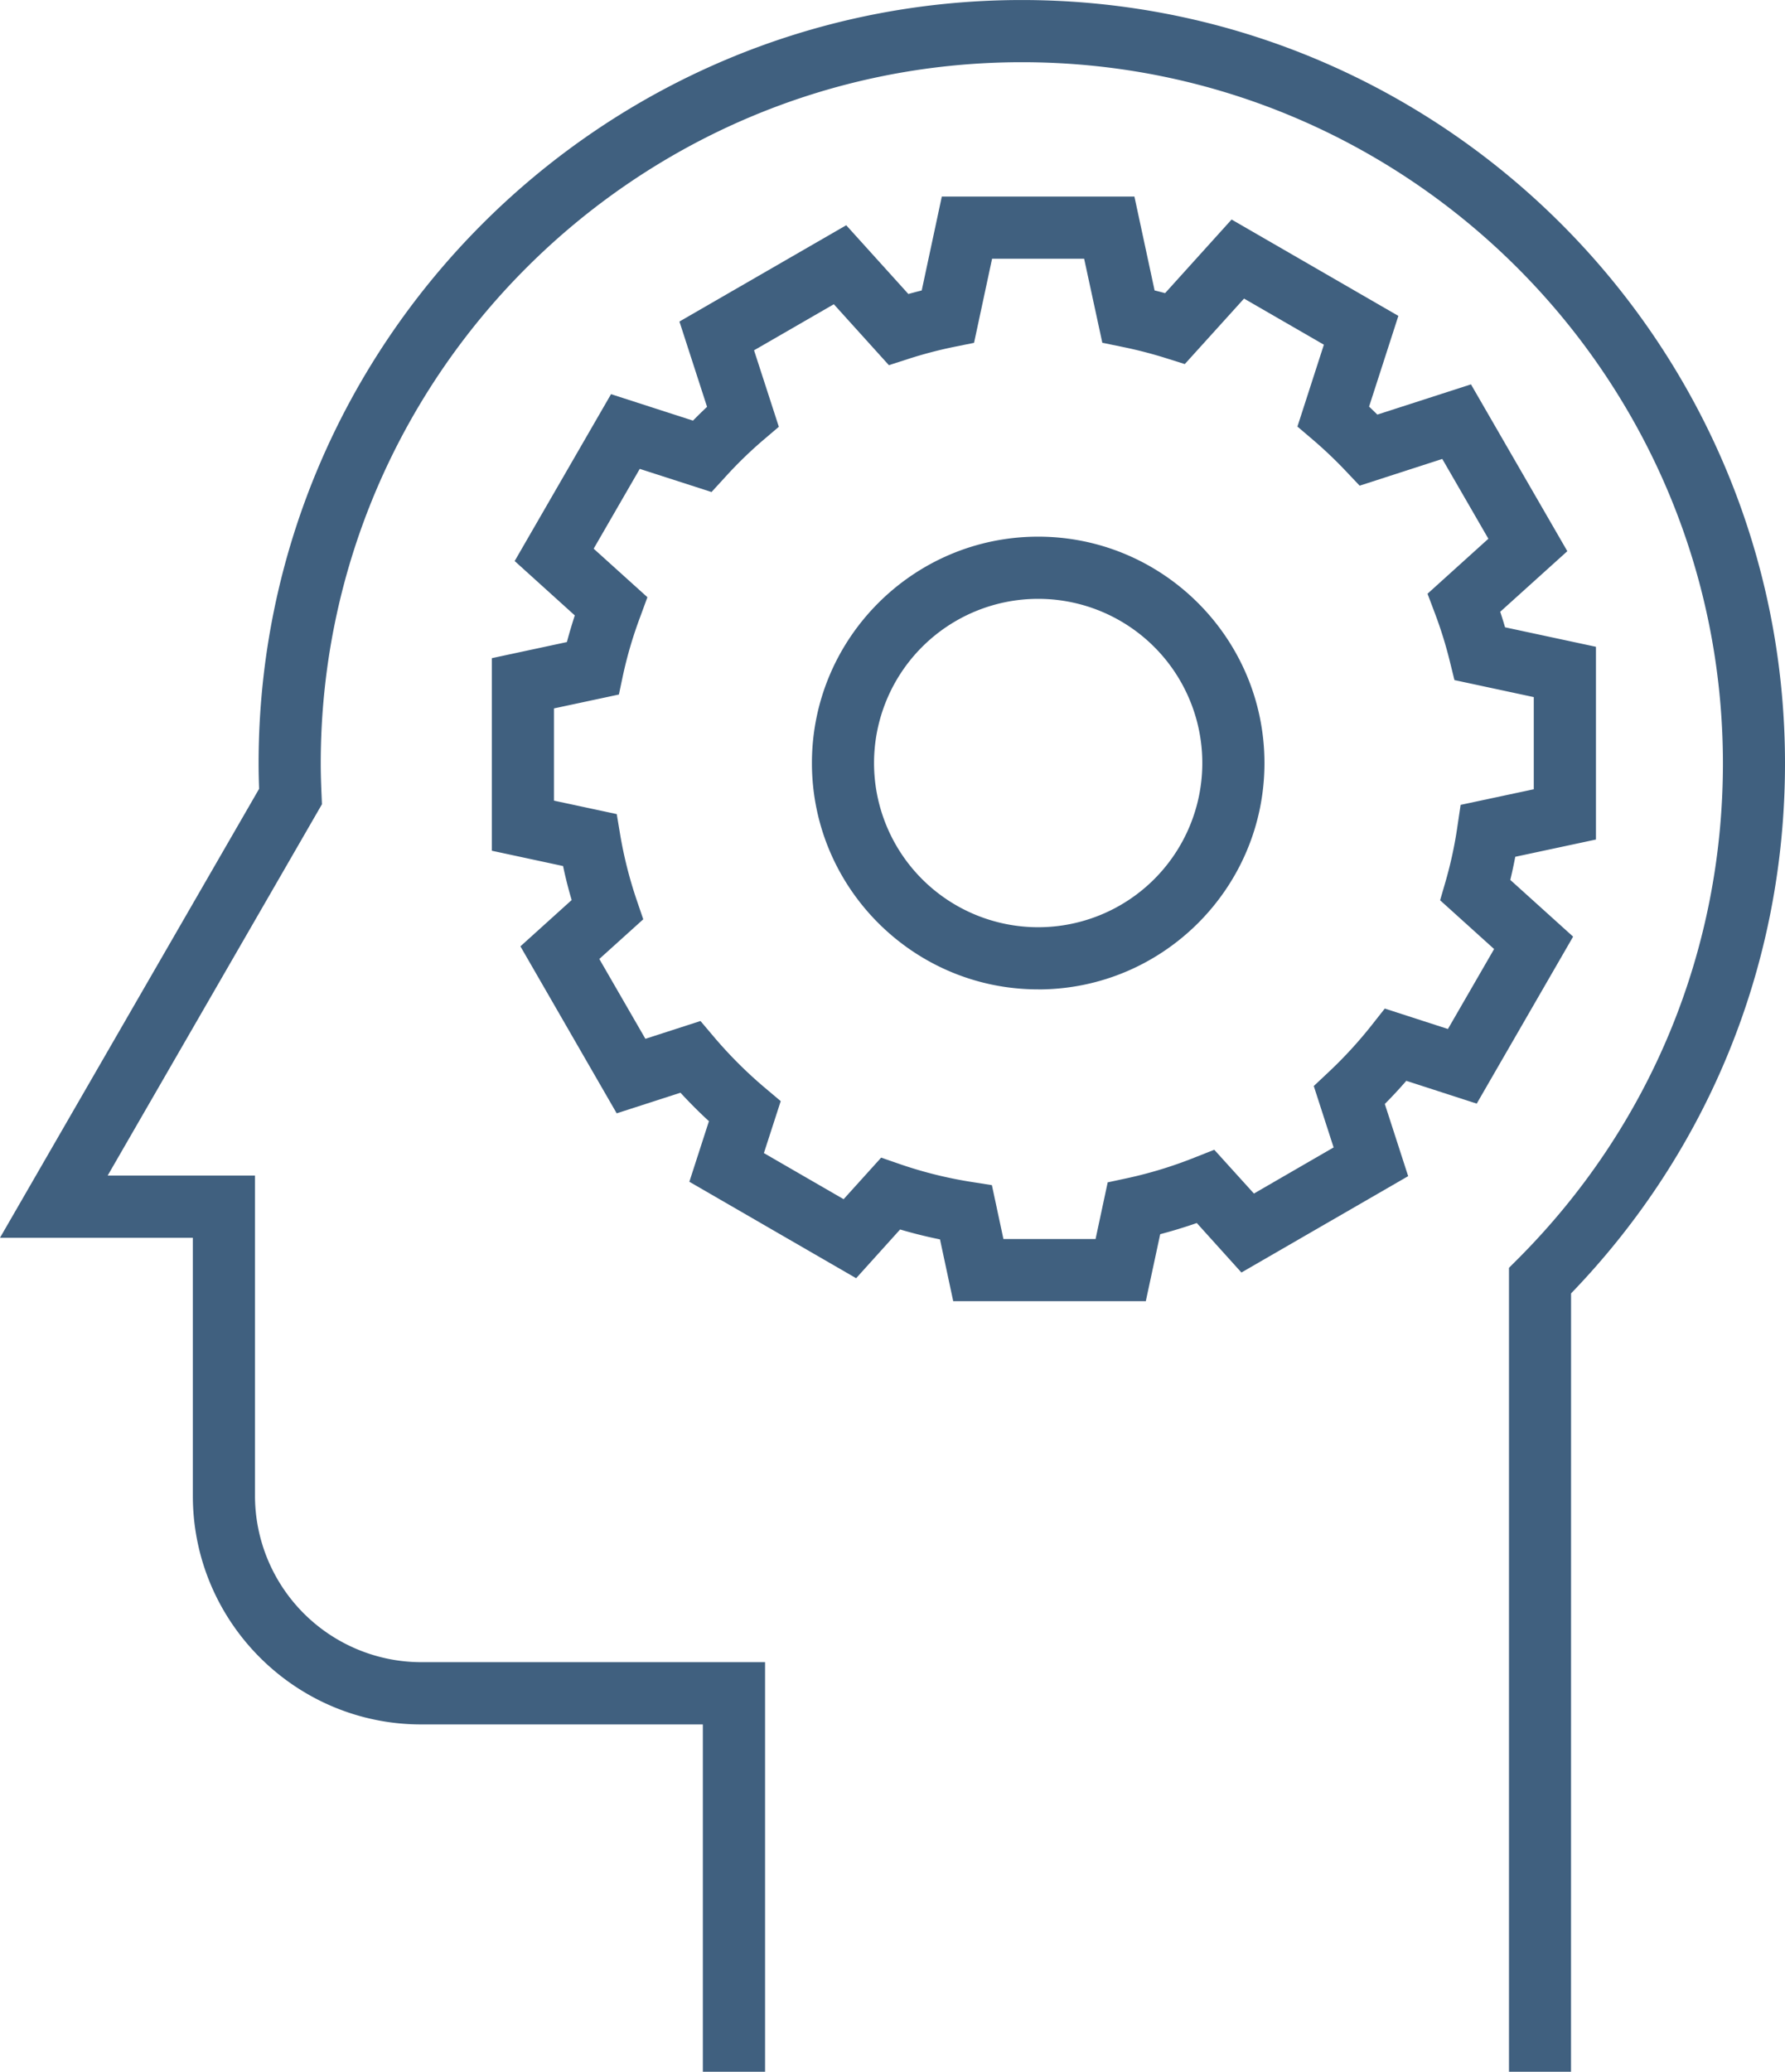 <svg xmlns="http://www.w3.org/2000/svg" width="1079.97" height="1253.07" viewBox="0 0 1080 1253.07" style=""><g><title>LineIcon08_74943113</title><g data-name="Layer 2"><g data-name="Слой 2"><g data-name="icons 74943113" fill="#40607f"><path d="M950.53 1253.07H913V766.81l5.5-5.49c79.92-80.05 123.94-186.45 123.94-299.57 0-233.88-190.27-424.14-424.14-424.14S194.06 227.87 194.06 461.75c0 6.45.22 12.81.5 19.19l.23 5.49L65.15 711h89.13v193.69a100.74 100.74 0 0 0 100.62 100.65h208v247.73h-37.65V1043H254.9c-76.22 0-138.22-62-138.22-138.26V748.63H0L156.77 477.1c-.19-5.09-.31-10.2-.31-15.35C156.46 207.13 363.61 0 618.22 0S1080 207.13 1080 461.75c0 120.54-45.91 234-129.44 320.54z"></path><path d="M693.26 787H576.74l-8-37.38c-8.25-1.67-16.32-3.68-24.14-6L518 773.1l-100.91-58.34 11.85-36.64c-6-5.48-11.71-11.24-17.22-17.21l-38.59 12.46-58.25-101 31-28q-3-10.11-5.2-20.57l-43.11-9.26V398.07l45.43-9.74c1.38-5.25 3-10.6 4.77-16.12l-36.37-32.89 58.3-100.93 49.58 16q4.28-4.37 8.52-8.33l-16.71-51.6L512 136.22l37.6 41.59c2.7-.76 5.4-1.47 8.08-2.14l12.16-56.81h116.53l12.21 56.79q3.2.78 6.35 1.64l40.23-44.53 100.91 58.29-17.72 54.88c1.68 1.57 3.34 3.18 5 4.82L890 232.46l58.3 100.91L907.7 370q1.54 4.68 2.92 9.4l55 11.79v116.57L916.8 518.2q-1.37 7.18-3 14l38 34.3-58.32 101-42.61-13.79q-6.18 7.13-13 14L852 711.37l-100.89 58.28-27-29.93c-7.37 2.56-14.77 4.81-22.14 6.75zm-86.14-37.6h55.74l7.34-34.28 11.89-2.55a256.49 256.49 0 0 0 40.47-12.37l12.12-4.8 24 26.49L806.89 694l-12-37.14 8.68-8.16a260.35 260.35 0 0 0 26.2-28.45l8.08-10.25 38.21 12.36L904 574l-32.67-29.5 3.29-11.33a248.5 248.5 0 0 0 7.2-33.48l1.92-12.89 44.26-9.44v-55.74l-48-10.29-2.82-11.43a251.77 251.77 0 0 0-8.94-28.8l-4.53-12 36.82-33.26-27.89-48.27-50 16.17-8.16-8.62a261.15 261.15 0 0 0-19.94-19L785 258l16-49.53-48.3-27.89-35.85 39.61-11.5-3.62a264.11 264.11 0 0 0-26.4-6.8l-12-2.46-11-50.84h-55.7l-10.91 50.88-12.08 2.44a260.22 260.22 0 0 0-27.87 7.34l-11.57 3.73L504.5 184l-48.27 27.86 15 46.26-9.57 8.15a256 256 0 0 0-23 22.4l-8.16 8.91-43.42-14-27.89 48.27 32.52 29.35-4.37 11.92a252.55 252.55 0 0 0-10.35 35l-2.53 11.94-39.3 8.4v55.78l38 8.14 2.1 12.6a254.86 254.86 0 0 0 9.94 39.31l4 11.72-26.59 24 27.88 48.29 33.33-10.77 8.14 9.61a261.55 261.55 0 0 0 30.75 30.71l9.66 8.14-10.18 31.43 48.24 27.88 22.71-25.13 11.76 4.07a254.5 254.5 0 0 0 42.55 10.57l12.69 2zm21-151c-75.48 0-136.87-61.42-136.87-136.9s61.39-136.92 136.87-136.92S765.05 386 765.05 461.53s-61.43 136.9-136.94 136.9zm0-236.21a99.31 99.31 0 1 0 99.33 99.31 99.31 99.31 0 0 0-99.33-99.31z"></path></g></g></g></g></svg>